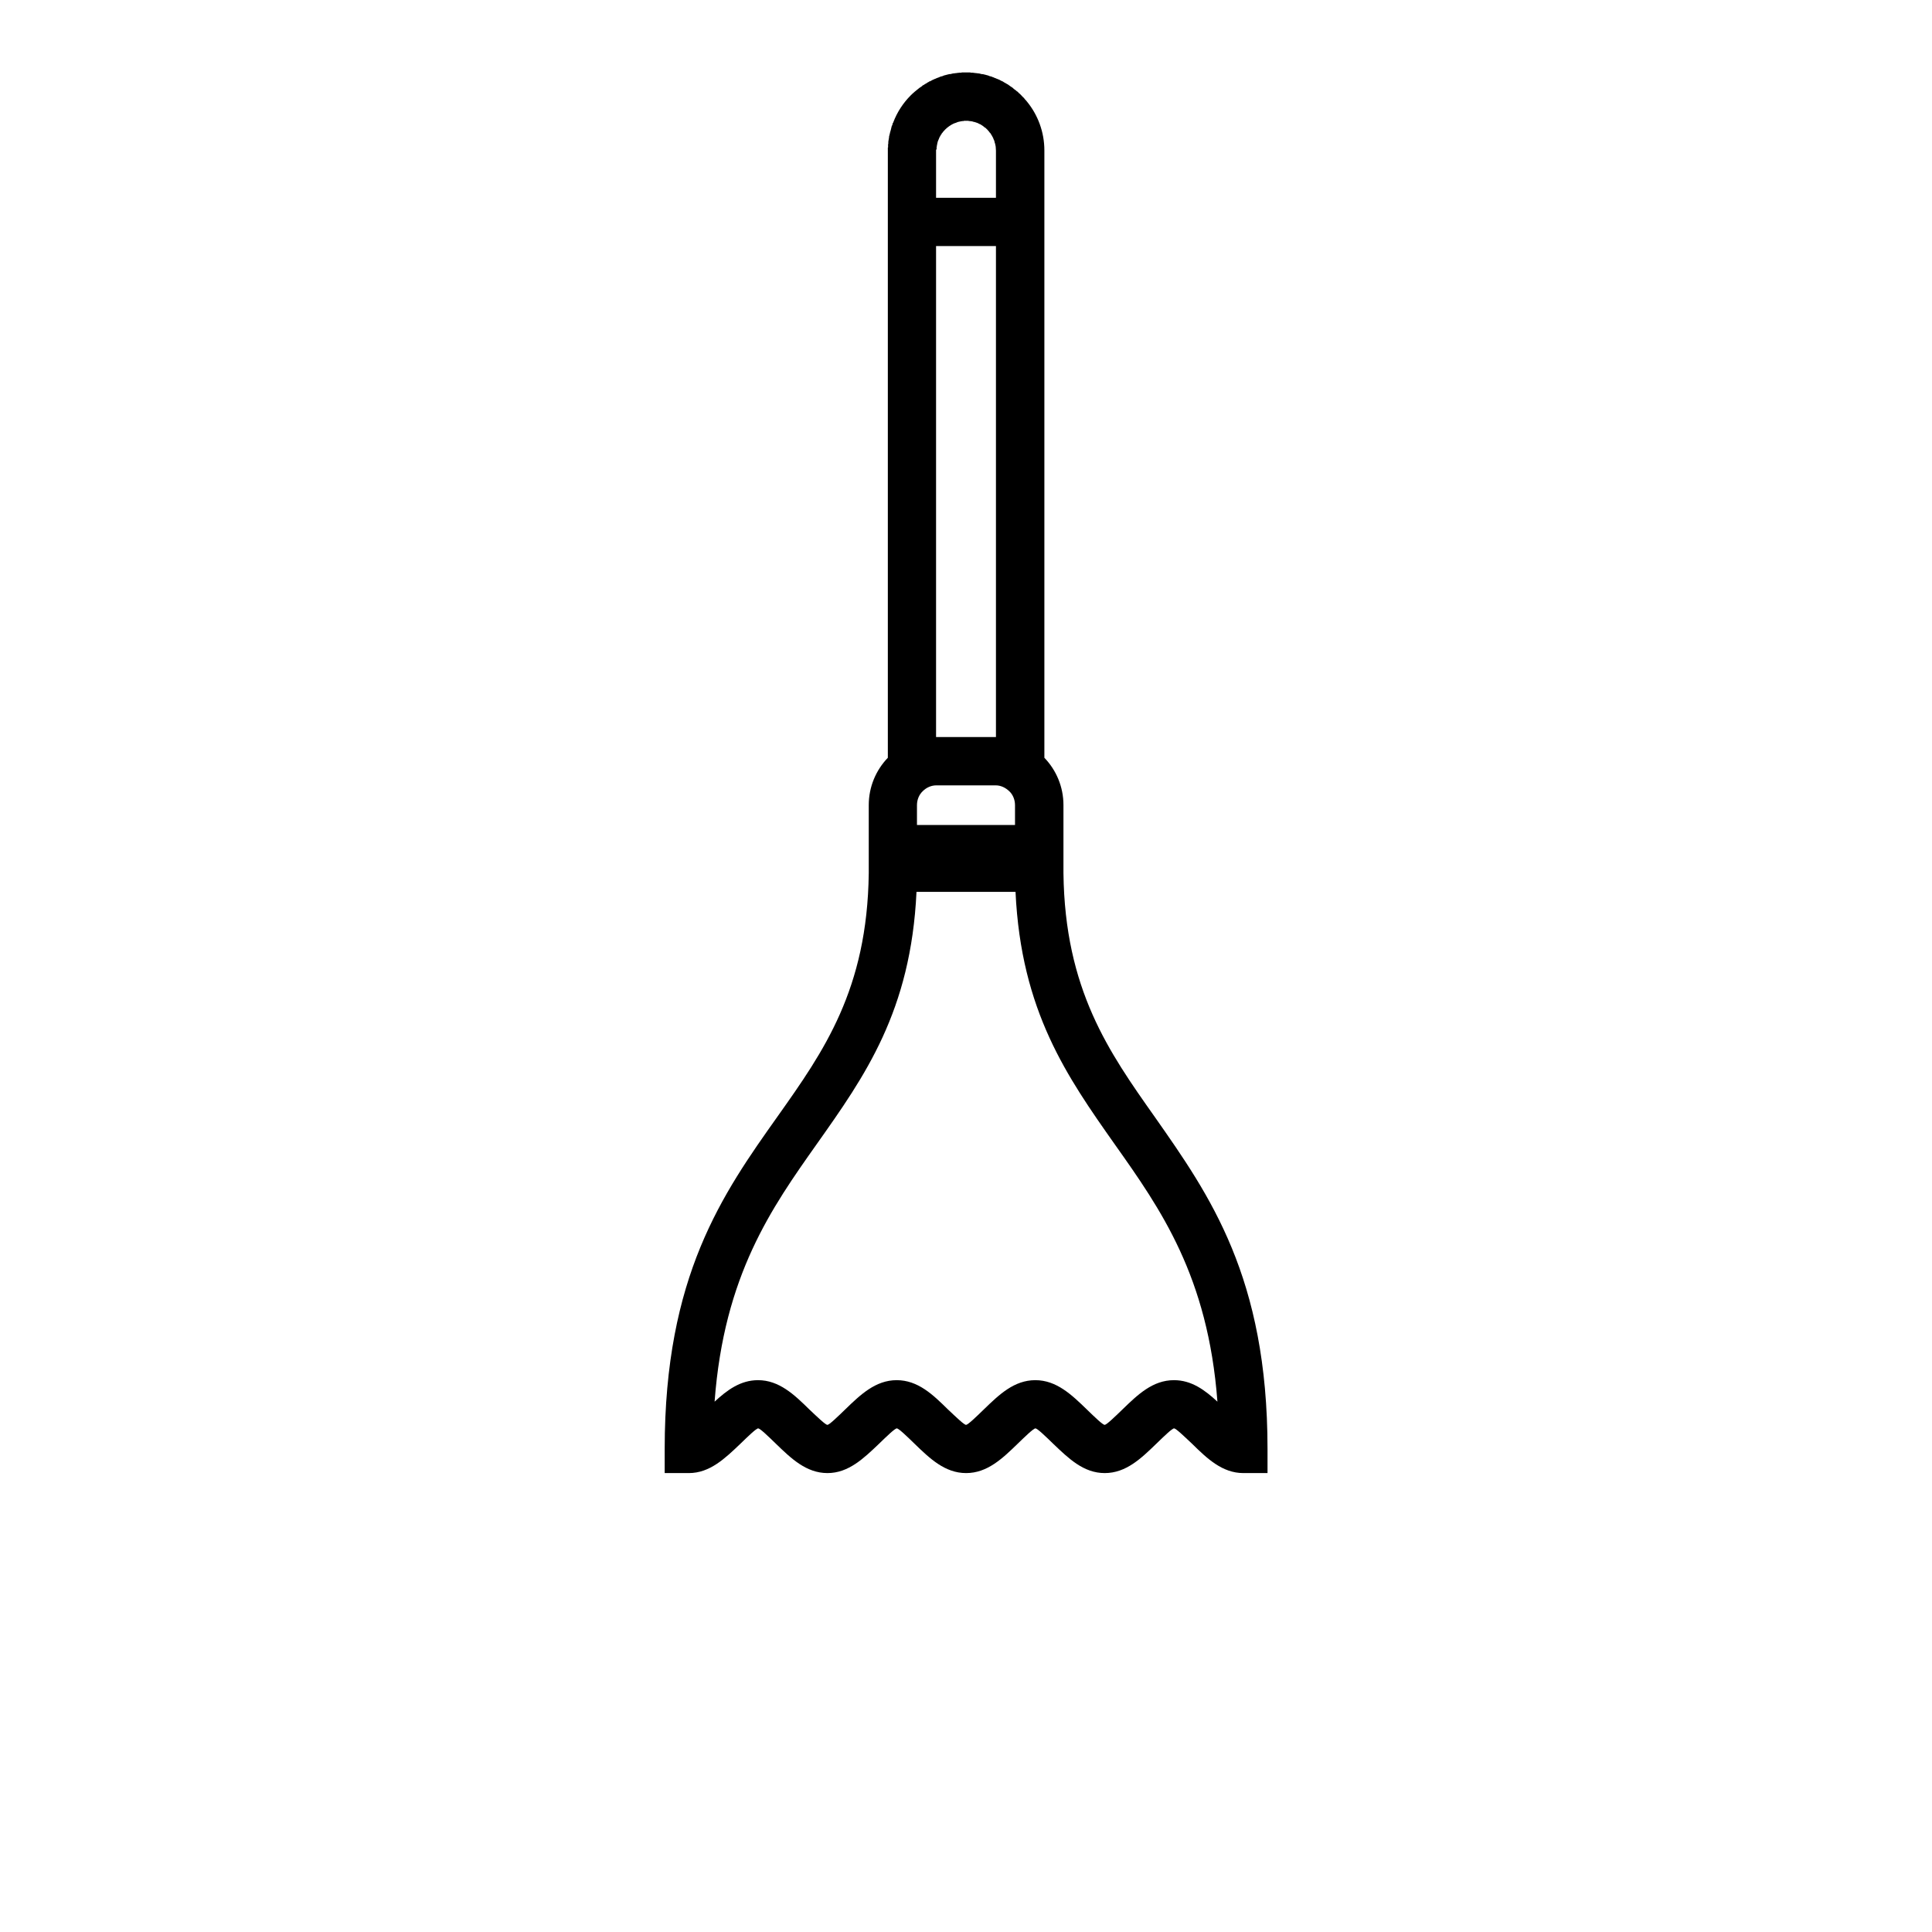 <?xml version="1.0" encoding="UTF-8"?>
<svg width="700pt" height="700pt" version="1.1" viewBox="0 0 700 700" xmlns="http://www.w3.org/2000/svg" xmlns:xlink="http://www.w3.org/1999/xlink">
 <defs>
  <symbol id="e" overflow="visible">
   <path d="m29.312-1.75c-1.512 0.781-3.09 1.371-4.734 1.766-1.637 0.406-3.34 0.609-5.109 0.609-5.312 0-9.527-1.484-12.641-4.453-3.106-2.969-4.656-7-4.656-12.094s1.551-9.125 4.656-12.094c3.113-2.969 7.328-4.453 12.641-4.453 1.77 0 3.473 0.199 5.109 0.594 1.645 0.398 3.223 0.992 4.734 1.781v6.594c-1.531-1.039-3.039-1.801-4.516-2.281-1.48-0.488-3.039-0.734-4.672-0.734-2.938 0-5.246 0.945-6.922 2.828-1.68 1.875-2.516 4.465-2.516 7.766 0 3.293 0.836 5.883 2.516 7.766 1.676 1.875 3.984 2.812 6.922 2.812 1.633 0 3.191-0.238 4.672-0.719 1.477-0.488 2.984-1.254 4.516-2.297z"/>
  </symbol>
  <symbol id="j" overflow="visible">
   <path d="m21.453-17.406c-0.68-0.312-1.352-0.539-2.016-0.688-0.656-0.156-1.32-0.234-1.984-0.234-1.969 0-3.484 0.633-4.547 1.891-1.055 1.262-1.578 3.07-1.578 5.422v11.016h-7.656v-23.922h7.656v3.922c0.977-1.562 2.102-2.703 3.375-3.422 1.281-0.719 2.812-1.078 4.594-1.078 0.25 0 0.523 0.012 0.828 0.031 0.301 0.023 0.734 0.07 1.297 0.141z"/>
  </symbol>
  <symbol id="b" overflow="visible">
   <path d="m27.562-12.031v2.188h-17.891c0.188 1.793 0.832 3.137 1.938 4.031 1.113 0.898 2.672 1.344 4.672 1.344 1.602 0 3.25-0.234 4.938-0.703 1.688-0.477 3.422-1.203 5.203-2.172v5.891c-1.805 0.688-3.609 1.203-5.422 1.547-1.812 0.352-3.621 0.531-5.422 0.531-4.336 0-7.703-1.098-10.109-3.297-2.398-2.207-3.594-5.297-3.594-9.266 0-3.906 1.176-6.973 3.531-9.203 2.363-2.238 5.609-3.359 9.734-3.359 3.758 0 6.769 1.137 9.031 3.406 2.258 2.262 3.391 5.281 3.391 9.062zm-7.859-2.531c0-1.457-0.43-2.629-1.281-3.516-0.844-0.895-1.949-1.344-3.312-1.344-1.492 0-2.699 0.418-3.625 1.25-0.918 0.836-1.492 2.039-1.719 3.609z"/>
  </symbol>
  <symbol id="a" overflow="visible">
   <path d="m14.391-10.766c-1.594 0-2.793 0.273-3.594 0.812-0.805 0.543-1.203 1.34-1.203 2.391 0 0.969 0.32 1.73 0.969 2.281 0.645 0.543 1.547 0.812 2.703 0.812 1.438 0 2.644-0.516 3.625-1.547 0.988-1.031 1.484-2.32 1.484-3.875v-0.875zm11.688-2.891v13.656h-7.703v-3.547c-1.031 1.449-2.188 2.508-3.469 3.172s-2.84 1-4.672 1c-2.481 0-4.496-0.723-6.047-2.172-1.543-1.445-2.312-3.32-2.312-5.625 0-2.812 0.961-4.867 2.891-6.172 1.938-1.312 4.969-1.969 9.094-1.969h4.516v-0.609c0-1.207-0.48-2.094-1.438-2.656-0.949-0.562-2.438-0.844-4.469-0.844-1.637 0-3.156 0.168-4.562 0.5-1.406 0.324-2.719 0.812-3.938 1.469v-5.828c1.645-0.406 3.289-0.707 4.938-0.906 1.656-0.207 3.305-0.312 4.953-0.312 4.32 0 7.438 0.855 9.344 2.562 1.914 1.699 2.875 4.461 2.875 8.281z"/>
  </symbol>
  <symbol id="i" overflow="visible">
   <path d="m12.031-30.719v6.797h7.875v5.469h-7.875v10.141c0 1.117 0.219 1.871 0.656 2.266 0.438 0.387 1.312 0.578 2.625 0.578h3.938v5.469h-6.562c-3.023 0-5.164-0.629-6.422-1.891-1.262-1.258-1.891-3.398-1.891-6.422v-10.141h-3.797v-5.469h3.797v-6.797z"/>
  </symbol>
  <symbol id="c" overflow="visible">
   <path d="m19.953-20.422v-12.812h7.688v33.234h-7.688v-3.453c-1.055 1.406-2.215 2.438-3.484 3.094-1.273 0.656-2.742 0.984-4.406 0.984-2.949 0-5.371-1.172-7.266-3.516-1.887-2.344-2.828-5.359-2.828-9.047s0.941-6.703 2.828-9.047c1.895-2.344 4.316-3.516 7.266-3.516 1.656 0 3.117 0.336 4.391 1 1.281 0.656 2.445 1.684 3.5 3.078zm-5.047 15.484c1.645 0 2.894-0.598 3.75-1.797 0.863-1.195 1.297-2.93 1.297-5.203 0-2.281-0.434-4.019-1.297-5.219-0.855-1.195-2.106-1.797-3.75-1.797-1.625 0-2.871 0.602-3.734 1.797-0.855 1.199-1.281 2.938-1.281 5.219 0 2.273 0.426 4.008 1.281 5.203 0.863 1.199 2.109 1.797 3.734 1.797z"/>
  </symbol>
  <symbol id="h" overflow="visible">
   <path d="m16.406-4.938c1.633 0 2.883-0.598 3.75-1.797 0.863-1.195 1.297-2.93 1.297-5.203 0-2.281-0.434-4.019-1.297-5.219-0.867-1.195-2.117-1.797-3.75-1.797-1.637 0-2.891 0.605-3.766 1.812-0.875 1.199-1.312 2.934-1.312 5.203 0 2.262 0.438 3.996 1.312 5.203 0.875 1.199 2.129 1.797 3.766 1.797zm-5.078-15.484c1.051-1.395 2.219-2.422 3.5-3.078 1.281-0.664 2.754-1 4.422-1 2.945 0 5.367 1.172 7.266 3.516 1.895 2.344 2.844 5.359 2.844 9.047s-0.949 6.703-2.844 9.047c-1.898 2.344-4.32 3.516-7.266 3.516-1.668 0-3.141-0.336-4.422-1s-2.449-1.691-3.5-3.078v3.453h-7.656v-33.234h7.656z"/>
  </symbol>
  <symbol id="g" overflow="visible">
   <path d="m0.531-23.922h7.656l6.422 16.234 5.469-16.234h7.656l-10.062 26.188c-1.012 2.664-2.195 4.523-3.547 5.578-1.344 1.062-3.121 1.594-5.328 1.594h-4.422v-5.016h2.391c1.301 0 2.242-0.211 2.828-0.625 0.594-0.406 1.055-1.148 1.391-2.219l0.203-0.656z"/>
  </symbol>
  <symbol id="f" overflow="visible">
   <path d="m4.016-31.891h8.219v25.672h14.453v6.219h-22.672z"/>
  </symbol>
  <symbol id="d" overflow="visible">
   <path d="m3.672-33.234h7.656v33.234h-7.656z"/>
  </symbol>
  <symbol id="k" overflow="visible">
   <path d="m26.219-30.891v6.75c-1.762-0.781-3.477-1.367-5.141-1.766-1.668-0.406-3.242-0.609-4.719-0.609-1.961 0-3.414 0.273-4.359 0.812-0.938 0.543-1.406 1.387-1.406 2.531 0 0.855 0.316 1.523 0.953 2 0.633 0.469 1.785 0.875 3.453 1.219l3.5 0.703c3.539 0.719 6.062 1.805 7.562 3.25 1.5 1.449 2.25 3.512 2.25 6.188 0 3.523-1.047 6.141-3.141 7.859-2.086 1.719-5.273 2.578-9.562 2.578-2.023 0-4.055-0.195-6.094-0.578-2.031-0.383-4.062-0.957-6.094-1.719v-6.938c2.031 1.086 3.992 1.902 5.891 2.453 1.906 0.543 3.742 0.812 5.516 0.812 1.789 0 3.16-0.297 4.109-0.891 0.957-0.602 1.438-1.457 1.438-2.562 0-1-0.324-1.77-0.969-2.312-0.648-0.539-1.938-1.023-3.875-1.453l-3.188-0.703c-3.188-0.688-5.523-1.773-7-3.266-1.469-1.5-2.203-3.516-2.203-6.047 0-3.176 1.023-5.617 3.078-7.328 2.051-1.707 5-2.562 8.844-2.562 1.75 0 3.551 0.133 5.406 0.391 1.852 0.262 3.769 0.656 5.75 1.188z"/>
  </symbol>
 </defs>
 <g>
  <path d="m350 26.25h1.492l0.352 0.086h0.703l0.352 0.086h0.352l0.352 0.086h0.352l0.352 0.086h0.352l1.055 0.258h0.352l1.055 0.258 0.262 0.086h0.086l0.262 0.086 0.352 0.086 0.352 0.176 0.352 0.086 0.262 0.086h0.086l0.262 0.086 0.352 0.176 0.352 0.086 0.262 0.176 0.352 0.086 0.352 0.176 0.262 0.086 0.613 0.262h0.086l0.262 0.176 0.875 0.438h0.086l0.523 0.352 1.227 0.699 0.789 0.523 0.086 0.086 1.051 0.699 0.262 0.262 0.523 0.438h0.086l0.699 0.613h0.086l0.699 0.699 0.262 0.176v0.086l0.262 0.176 0.176 0.262h0.086l0.176 0.262 0.262 0.176v0.086l0.176 0.176h0.086l0.176 0.262 0.262 0.262 0.176 0.262 0.262 0.262 0.438 0.523c3.938 4.812 6.301 11.023 6.301 17.676v220.06c4.289 4.461 6.914 10.5 6.914 17.148v24.676c0.523 42.176 16.449 64.75 33.074 88.289 19.949 28.438 40.863 58.102 40.863 120.31v8.75h-8.75c-7.613 0-13.125-5.25-18.551-10.586-2.977-2.801-5.863-5.602-6.562-5.602s-3.586 2.801-6.477 5.602c-5.426 5.25-10.938 10.586-18.637 10.586-7.699 0-13.125-5.336-18.637-10.586-2.887-2.801-5.773-5.602-6.477-5.602-0.699 0-3.586 2.801-6.477 5.602-5.426 5.25-10.938 10.586-18.637 10.586s-13.211-5.336-18.637-10.586c-2.887-2.801-5.773-5.602-6.477-5.602-0.699 0-3.586 2.801-6.477 5.602-5.512 5.25-11.023 10.586-18.637 10.586-7.699 0-13.211-5.336-18.637-10.586-2.887-2.801-5.773-5.602-6.477-5.602-0.699 0-3.586 2.801-6.477 5.602-5.512 5.25-11.023 10.586-18.637 10.586h-8.75v-8.75c0-62.648 20.914-92.312 41.039-120.66 16.539-23.363 32.375-45.762 32.898-87.938v-24.676c0-6.648 2.625-12.688 6.914-17.148v-221.12h0.086v-1.141l0.086-0.262v-0.781l0.086-0.262v-0.348l0.086-0.086v-0.348l0.086-0.262v-0.434l0.086-0.262v-0.086l0.086-0.262v-0.086l0.086-0.262v-0.086l0.086-0.262v-0.086l0.352-1.227v-0.086l0.086-0.262v-0.086l0.086-0.262v-0.086l0.086-0.262v-0.086l0.086-0.262h0.086l0.086-0.262v-0.086l0.086-0.262v-0.086l0.086-0.262h0.086l0.086-0.262c1.398-3.676 3.586-7 6.301-9.711 0.961-0.961 2.012-1.836 3.148-2.711l1.047-0.703v-0.086l0.262-0.176h0.086l0.785-0.527h0.086l0.785-0.527h0.086l0.523-0.352h0.086l0.262-0.086 0.613-0.352 0.961-0.438 0.262-0.086 0.352-0.176 0.961-0.352 0.352-0.176 0.262-0.086h0.086l0.262-0.086 0.352-0.086 0.352-0.176 0.262-0.086h0.086l0.262-0.086h0.086l0.262-0.086 1.055-0.258h0.352l1.055-0.258h0.352l0.352-0.086h0.352l0.352-0.086h0.352l0.352-0.086h0.703l0.352-0.086h1.488zm10.762 258.3h-21.527c-1.926 0-3.676 0.875-4.898 2.102-1.312 1.227-2.102 3.062-2.102 5.074v7.176h35.523v-7.176c0-2.012-0.789-3.852-2.102-5.074-1.312-1.227-2.977-2.102-4.898-2.102zm7.176 38.586h-35.875c-2.012 43.227-18.727 66.762-36.051 91.262-16.449 23.273-33.688 47.602-37.102 93.449 4.551-4.199 9.363-7.789 15.75-7.789 7.613 0 13.125 5.25 18.551 10.586 2.977 2.801 5.863 5.602 6.562 5.602 0.699 0 3.586-2.801 6.477-5.602 5.426-5.25 10.938-10.586 18.637-10.586s13.125 5.25 18.551 10.586c2.977 2.801 5.863 5.602 6.562 5.602s3.586-2.801 6.477-5.602c5.512-5.336 10.938-10.586 18.637-10.586s13.211 5.336 18.637 10.586c2.887 2.801 5.773 5.602 6.477 5.602 0.699 0 3.586-2.801 6.477-5.602 5.512-5.336 10.938-10.586 18.637-10.586 6.387 0 11.199 3.586 15.75 7.789-3.414-45.414-20.562-69.738-37.102-93.102-17.324-24.586-34.039-48.301-36.051-91.613zm-7.086-233.98h-21.699v177.89h21.699zm-21.699-34.914v17.41h21.699v-17.062c0-0.523-0.086-0.961-0.086-1.398l-0.086-0.523-0.086-0.262v-0.176l-0.258-0.785v-0.262l-0.086-0.086v-0.086l-0.086-0.176v-0.086l-0.086-0.176-0.086-0.086v-0.086l-0.086-0.176v-0.086l-0.086-0.176-0.086-0.086v-0.086l-0.086-0.176-0.086-0.086v-0.086l-0.086-0.086-0.086-0.176v-0.086h-0.086v-0.086l-0.086-0.176-0.172-0.172v-0.086h-0.086v-0.176l-0.348-0.348-0.262-0.352-0.086-0.176h-0.086l-0.086-0.176h-0.086v-0.086h-0.086v-0.086l-0.172-0.172v-0.086h-0.086l-0.602-0.602h-0.086v-0.086h-0.176v-0.086h-0.086l-0.086-0.086c-0.438-0.438-0.961-0.699-1.488-1.051h-0.086l-0.875-0.438-1.051-0.352h-0.086l-0.262-0.086h-0.172l-0.086-0.086h-0.172l-0.176-0.086h-0.434l-0.176-0.086h-0.523l-0.086-0.086h-1.656l-0.176 0.086h-0.523l-0.176 0.086h-0.348l-0.176 0.086h-0.262l-0.086 0.086h-0.262l-0.176 0.086h-0.086l-0.613 0.262-0.262 0.086-0.523 0.176c-1.137 0.523-2.273 1.312-3.148 2.188l-0.875 0.961-0.086 0.176-0.344 0.344v0.176l-0.172 0.172v0.086h-0.086l-0.086 0.086v0.172l-0.172 0.172v0.086l-0.086 0.086v0.086l-0.086 0.086-0.086 0.176v0.086l-0.086 0.086-0.086 0.176v0.086l-0.086 0.262-0.086 0.086-0.172 0.523-0.086 0.086-0.086 0.438-0.086 0.262v0.262l-0.086 0.086v0.262l-0.086 0.262v0.262l-0.086 0.262v0.691l-0.086 0.176v0.086z"/>
 </g>
</svg>
